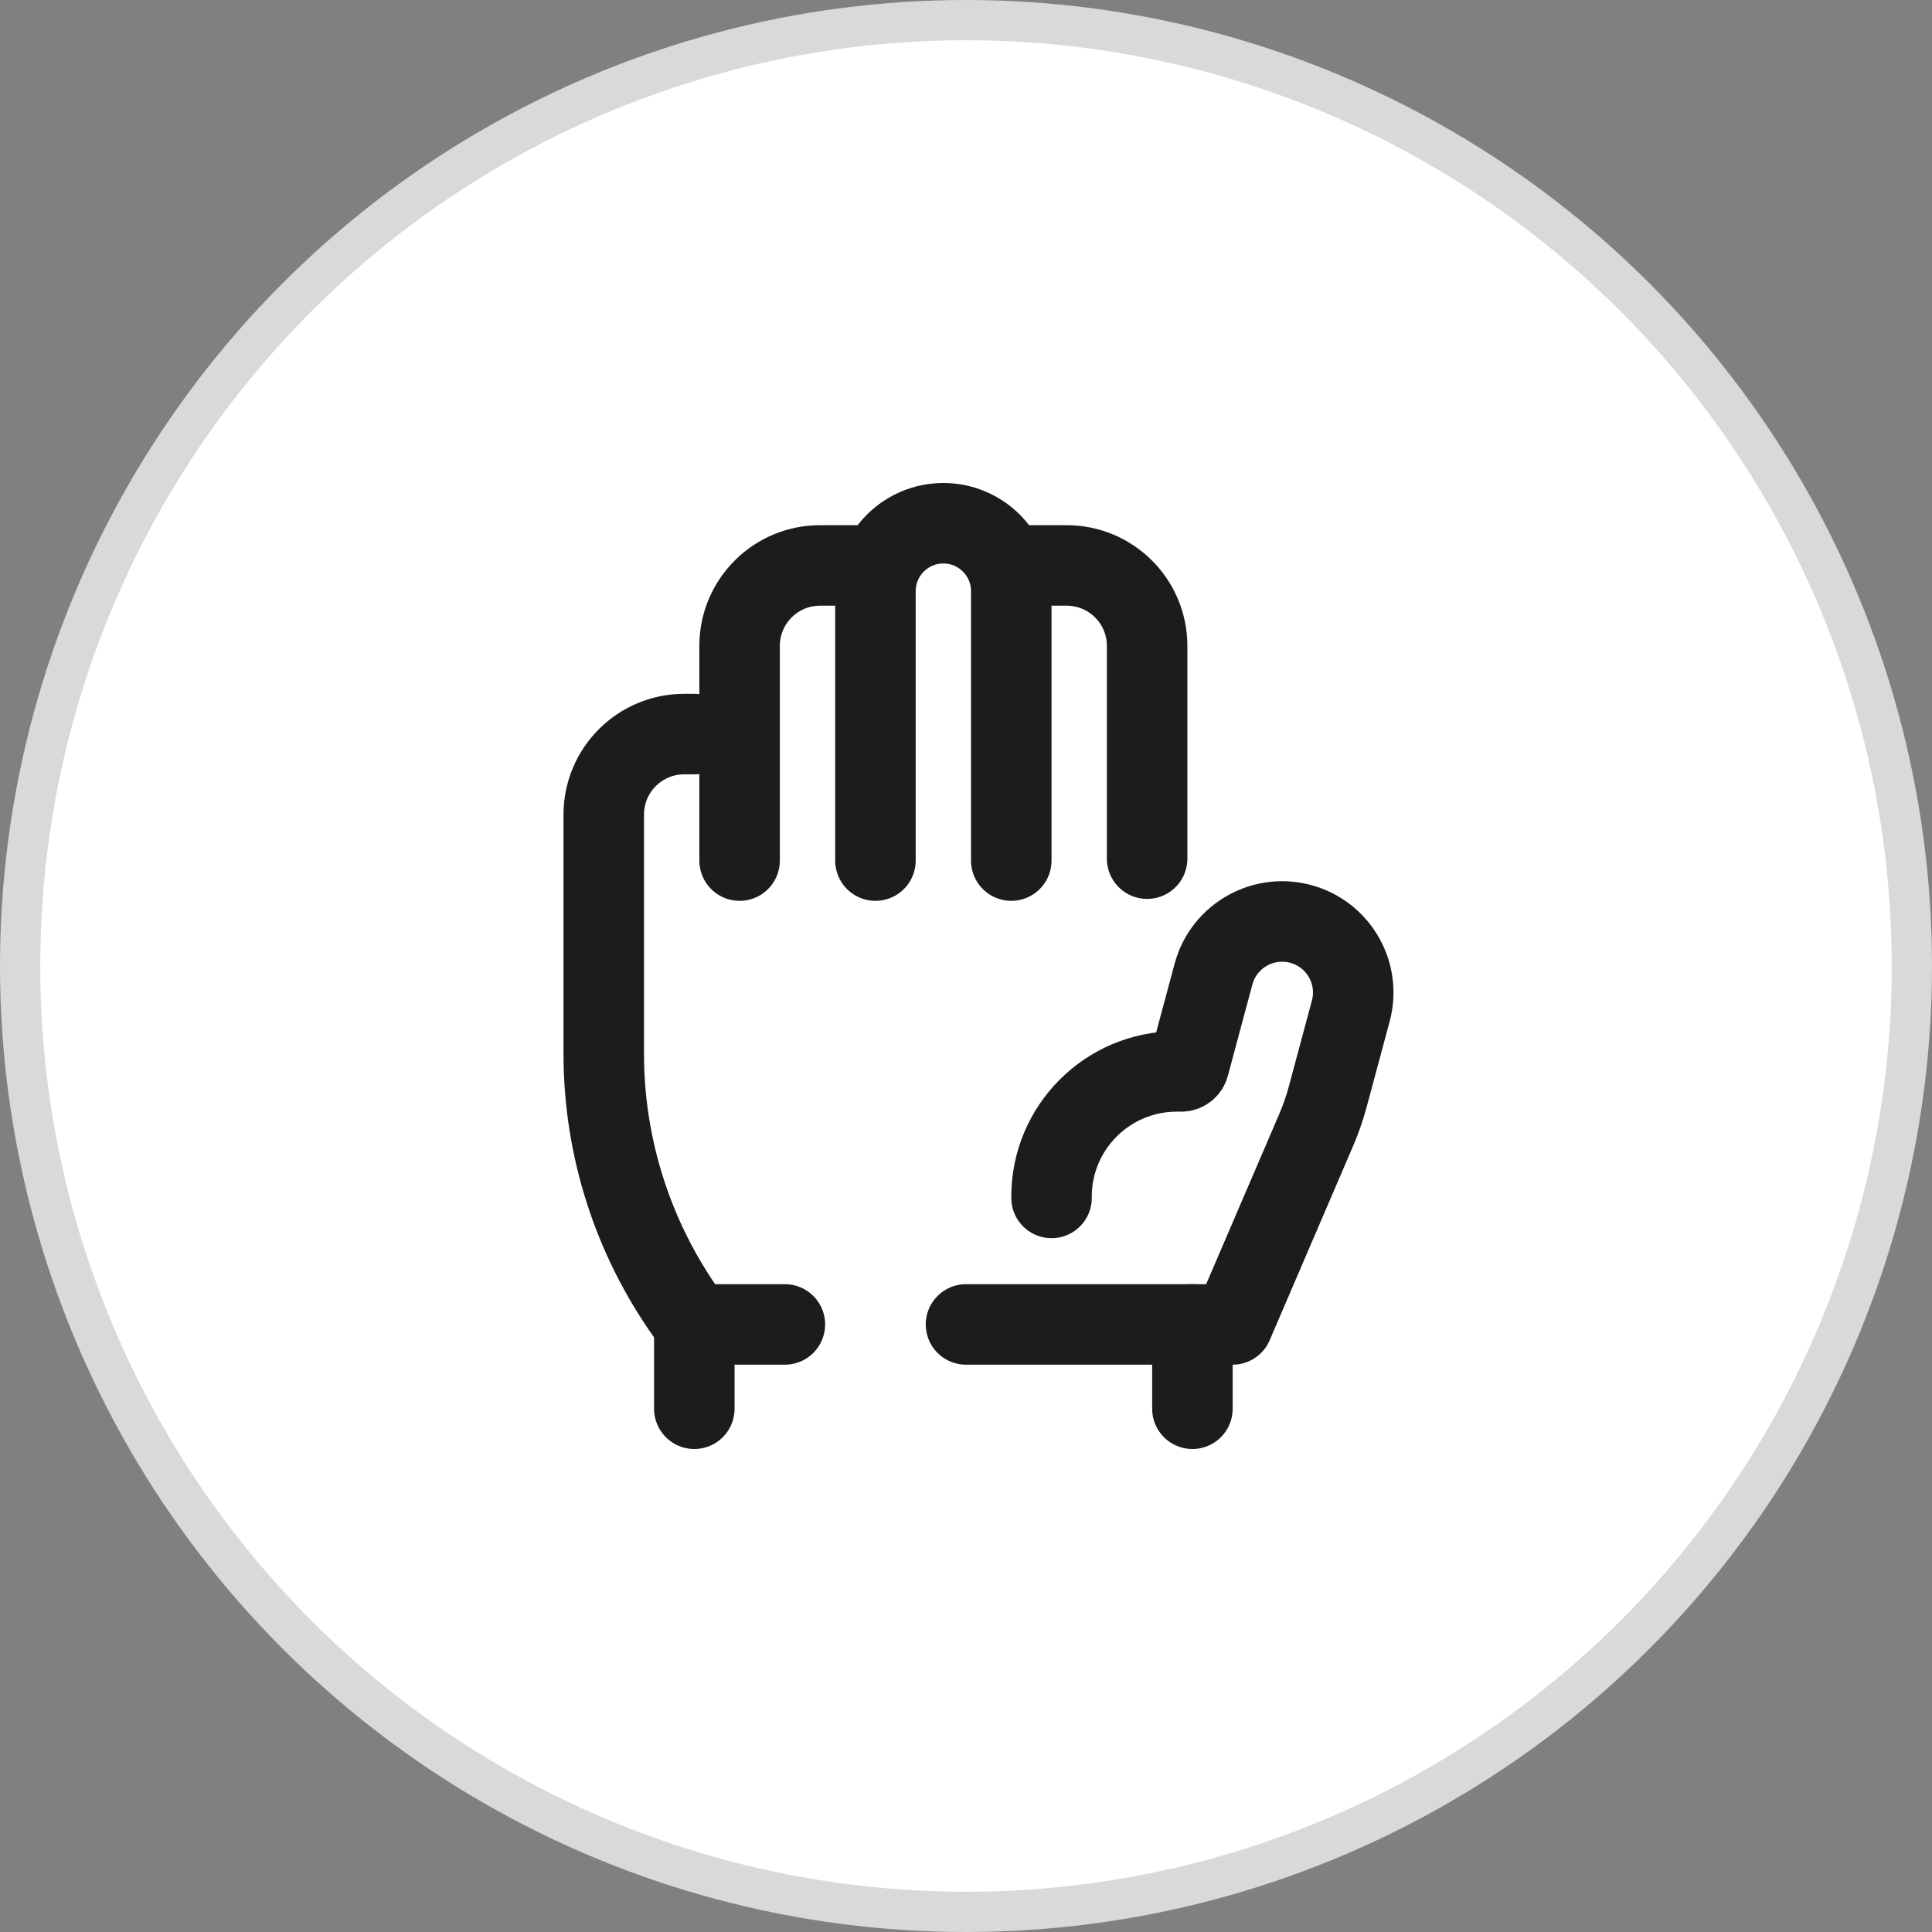<svg width="48" height="48" viewBox="0 0 48 48" fill="none" xmlns="http://www.w3.org/2000/svg">
<rect x="0" y="0" width="48" height="48" fill="#808080" stroke="none"/>
<circle cx="24" cy="24" r="23.5" fill="white" stroke="#D9D9D9"/>
<path d="M26.125 29.762V29.729C26.125 28.012 27.517 26.619 29.235 26.619H29.346C29.437 26.619 29.516 26.558 29.54 26.47L30.149 24.201C30.409 23.234 31.421 22.676 32.378 22.973C33.284 23.254 33.806 24.201 33.56 25.117L32.988 27.245C32.913 27.526 32.817 27.801 32.703 28.068L30.625 32.905H24" stroke="#1C1C1C" stroke-width="2" stroke-linecap="round" stroke-linejoin="round"/>
<path d="M17.25 32.905V35" stroke="#1C1C1C" stroke-width="2" stroke-linecap="round" stroke-linejoin="round"/>
<path d="M29.625 32.905V35" stroke="#1C1C1C" stroke-width="2" stroke-linecap="round" stroke-linejoin="round"/>
<path d="M17.25 18.238H17C15.895 18.238 15 19.134 15 20.238V26.183C15 28.51 15.729 30.779 17.083 32.672C17.188 32.818 17.357 32.905 17.536 32.905H19.5" stroke="#1C1C1C" stroke-width="2" stroke-linecap="round" stroke-linejoin="round"/>
<path d="M18.375 21.381V16.048C18.375 14.943 19.27 14.048 20.375 14.048H21.75" stroke="#1C1C1C" stroke-width="2" stroke-linecap="round" stroke-linejoin="round"/>
<path d="M21.75 21.381V14.688C21.75 13.755 22.506 13 23.438 13C24.369 13 25.125 13.755 25.125 14.688V21.381" stroke="#1C1C1C" stroke-width="2" stroke-linecap="round" stroke-linejoin="round"/>
<path d="M25.125 14.048H26.5C27.605 14.048 28.5 14.943 28.5 16.048V21.333" stroke="#1C1C1C" stroke-width="2" stroke-linecap="round" stroke-linejoin="round"/>
</svg>
